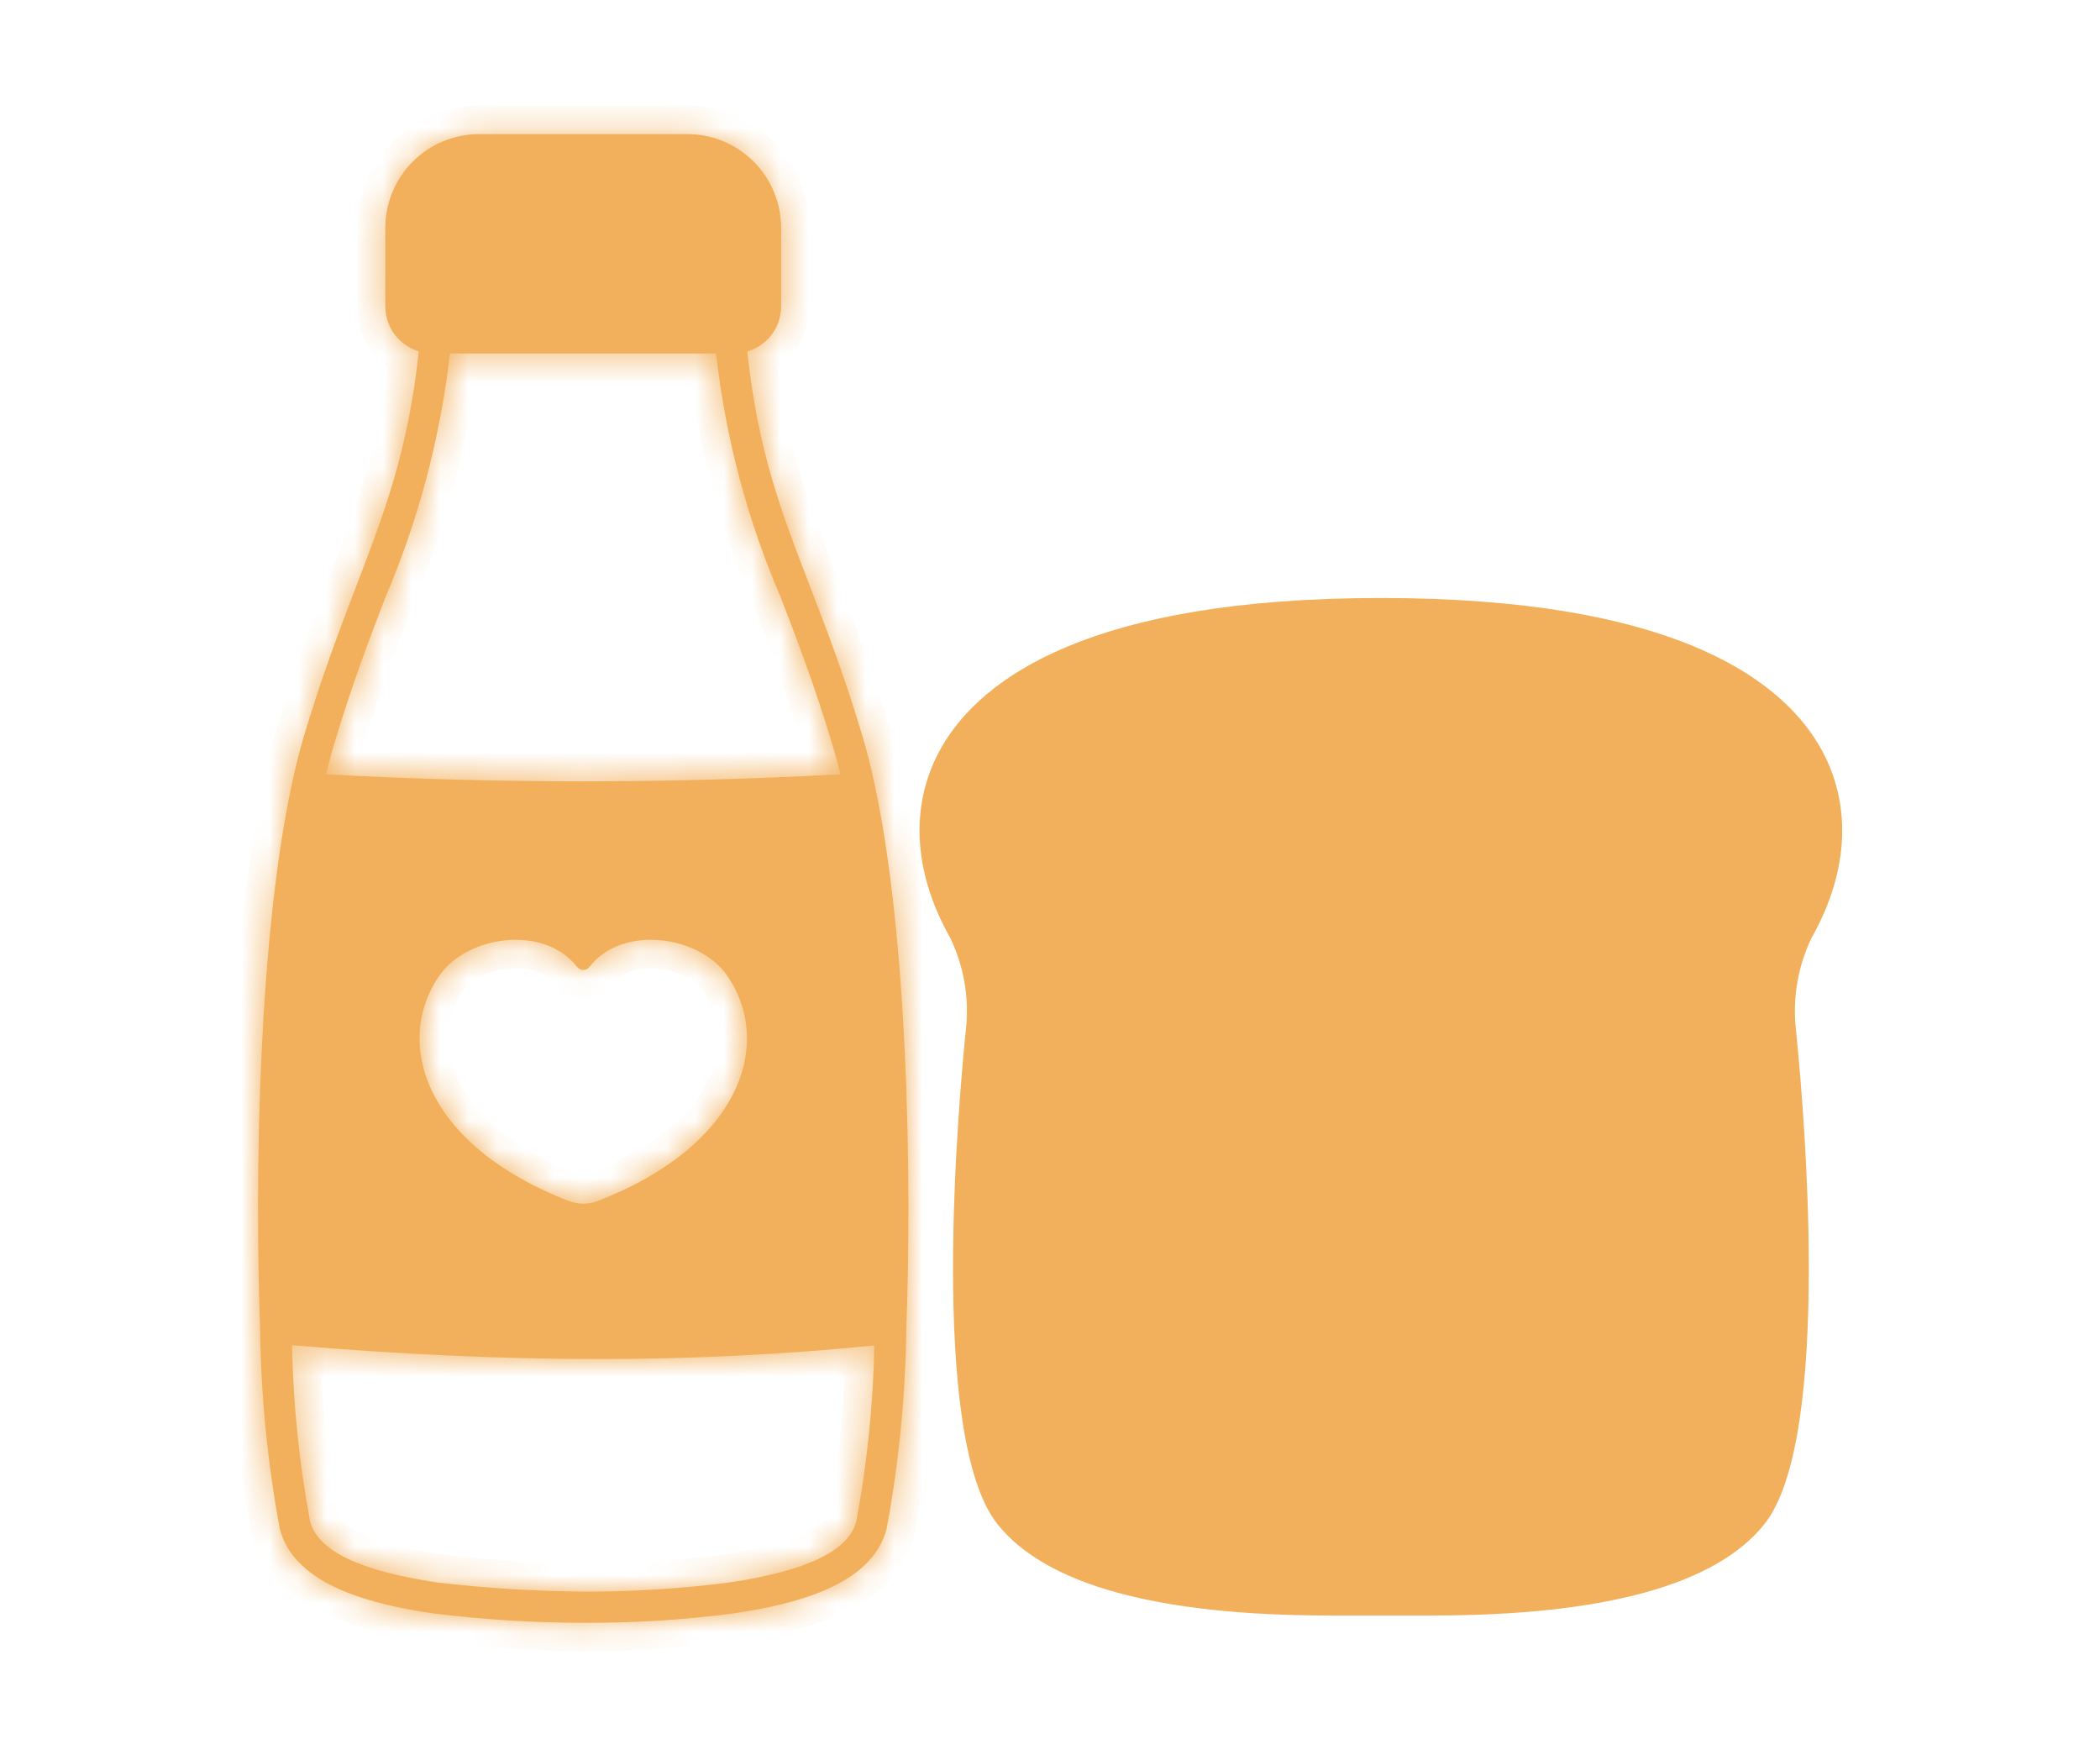 <svg width="74" height="62" viewBox="0 0 74 62" fill="none" xmlns="http://www.w3.org/2000/svg">
<path d="M56.108 40.164L56.109 40.162C56.834 39.185 57.172 37.975 57.057 36.765L57.057 36.765C56.942 35.551 56.379 34.422 55.479 33.599L55.478 33.598C54.743 32.922 53.896 32.892 52.968 32.874L52.968 32.874L52.933 32.873C52.375 32.862 51.765 32.85 51.172 32.643C50.543 32.422 49.971 32 49.438 31.238C48.9 30.525 48.164 29.985 47.322 29.685L56.108 40.164ZM56.108 40.164C55.581 40.843 55.3 41.389 55.237 41.979C55.178 42.527 55.319 43.061 55.476 43.653C55.481 43.671 55.486 43.69 55.491 43.709L55.501 43.748C55.605 44.145 55.718 44.576 55.812 45.093L55.814 45.101M56.108 40.164L55.814 45.101M55.814 45.101L55.815 45.108M55.814 45.101L55.815 45.108M55.815 45.108C56.002 45.986 55.792 46.901 55.243 47.61C54.493 48.479 53.408 48.988 52.261 49.007L52.253 49.007M55.815 45.108L52.253 49.007M52.253 49.007L52.245 49.007M52.253 49.007L52.245 49.007M52.245 49.007C52.118 49.013 51.997 49.016 51.884 49.016C51.143 49.016 50.666 48.883 50.247 48.604C49.806 48.311 49.387 47.831 48.819 47.037L48.819 47.037M52.245 49.007L48.819 47.037M48.819 47.037C48.546 46.657 48.22 46.438 47.787 46.366C47.421 46.306 46.994 46.356 46.536 46.415M48.819 47.037L46.536 46.415M46.536 46.415H46.519L46.47 46.424C45.487 46.62 44.467 46.531 43.532 46.167C42.468 45.7 41.658 44.797 41.309 43.689L41.308 43.687C40.846 42.24 41.012 40.665 41.766 39.346C42.528 38.196 42.732 36.763 42.321 35.446C42.087 34.495 42.021 33.51 42.126 32.536L42.127 32.528L42.128 32.52C42.181 31.817 42.458 31.151 42.918 30.616M46.536 46.415L47.322 29.685C46.478 29.385 45.563 29.338 44.693 29.553L44.684 29.555L44.684 29.555C43.997 29.711 43.378 30.083 42.918 30.616M42.918 30.616L42.539 30.29L42.918 30.616Z" fill="#F2B05C" stroke="#F2B05C"/>
<path d="M37.059 35.523C37.112 34.319 36.949 33.115 36.579 31.969M37.059 35.523L36.56 35.488C36.56 35.49 36.56 35.492 36.56 35.494M37.059 35.523C36.275 46.699 36.387 50.706 37.52 52.011L37.059 35.523ZM36.579 31.969L36.56 35.494M36.579 31.969C36.291 31.072 36.138 30.136 36.127 29.194L36.579 31.969ZM36.56 35.494C36.609 34.352 36.454 33.211 36.103 32.122L36.103 32.122C35.799 31.177 35.639 30.192 35.627 29.2L35.627 29.19L35.627 29.181C35.653 28.189 35.915 27.315 36.471 26.574C37.022 25.837 37.835 25.273 38.896 24.845C40.998 23.998 44.192 23.647 48.659 23.647C53.127 23.647 56.321 23.998 58.423 24.844C59.484 25.272 60.296 25.837 60.848 26.573C61.403 27.314 61.665 28.189 61.691 29.181L61.692 29.19L61.691 29.2C61.68 30.192 61.519 31.177 61.216 32.122L61.216 32.122C60.864 33.213 60.709 34.357 60.76 35.503L60.76 35.503C61.151 41.082 61.32 44.895 61.248 47.482C61.212 48.776 61.115 49.784 60.948 50.561C60.782 51.334 60.538 51.922 60.176 52.339L60.176 52.339C59.359 53.279 58.078 53.935 56.388 54.358C54.693 54.783 52.539 54.986 49.916 54.986H47.403C44.779 54.986 42.625 54.783 40.93 54.358C39.24 53.935 37.959 53.28 37.143 52.339L37.143 52.339C36.781 51.922 36.537 51.334 36.371 50.561C36.204 49.784 36.107 48.777 36.071 47.483C35.999 44.894 36.168 41.078 36.56 35.494ZM48.66 21.57C58.724 21.57 62.338 24.316 63.633 26.454L63.677 26.529C64.733 28.334 64.67 30.544 63.403 32.797L63.395 32.81L63.388 32.824C62.876 33.886 62.665 35.067 62.779 36.24L62.822 36.691H62.824C62.969 38.181 63.239 41.404 63.239 44.691C63.239 46.528 63.154 48.37 62.921 49.935C62.684 51.526 62.304 52.739 61.778 53.396C61.016 54.348 59.719 55.11 57.823 55.631C55.931 56.151 53.486 56.42 50.489 56.42H46.833C43.836 56.42 41.391 56.151 39.498 55.631C37.602 55.11 36.306 54.348 35.544 53.396L35.544 53.396C35.018 52.738 34.639 51.525 34.401 49.935C34.168 48.369 34.083 46.527 34.083 44.69C34.083 41.02 34.42 37.429 34.542 36.243L34.542 36.243L34.543 36.239C34.656 35.067 34.445 33.886 33.933 32.825L33.926 32.81L33.918 32.796C32.647 30.543 32.586 28.333 33.639 26.529C34.897 24.382 38.478 21.57 48.66 21.57Z" fill="#F2B05C" stroke="#F2B05C"/>
<path d="M52.486 47.894C53.214 47.821 53.893 47.477 54.384 46.925C54.734 46.466 54.864 45.876 54.736 45.313L54.734 45.303L54.732 45.292C54.642 44.799 54.531 44.377 54.428 43.99L54.428 43.99L54.418 43.95C54.246 43.301 54.073 42.642 54.139 41.923C54.208 41.171 54.53 40.407 55.237 39.495C55.798 38.736 56.057 37.797 55.965 36.858C55.873 35.918 55.434 35.046 54.735 34.411L54.733 34.41C54.307 34.019 53.831 33.991 52.945 33.974L52.665 33.968L52.665 33.968C52.117 33.953 51.471 33.91 50.811 33.679C50.02 33.403 49.238 32.869 48.537 31.872C48.125 31.343 47.57 30.943 46.938 30.721L52.486 47.894ZM52.486 47.894L52.188 47.908C51.515 47.942 51.191 47.891 50.909 47.724C50.598 47.54 50.274 47.181 49.716 46.403C49.202 45.635 48.323 45.193 47.399 45.239C47.049 45.247 46.7 45.277 46.353 45.33L46.338 45.332L46.324 45.335C45.535 45.502 44.715 45.44 43.961 45.155C43.188 44.809 42.601 44.148 42.35 43.34L42.35 43.34L42.349 43.337C41.985 42.187 42.12 40.937 42.721 39.89C43.617 38.508 43.864 36.804 43.397 35.225C43.187 34.387 43.127 33.518 43.218 32.66L43.219 32.65L43.22 32.639C43.251 32.161 43.437 31.706 43.749 31.343C44.061 30.979 44.483 30.726 44.95 30.623L44.95 30.623L44.96 30.621C45.615 30.463 46.302 30.497 46.938 30.721L52.486 47.894Z" fill="#F2B05C" stroke="#F2B05C"/>
<mask id="path-4-inside-1_280_4764" fill="white">
<path d="M30.83 27.685C30.692 27.032 30.552 26.47 30.401 25.969C29.763 23.825 29.114 22.143 28.543 20.66C27.522 18.013 26.707 15.893 26.334 12.382V12.382C27.037 12.179 27.523 11.537 27.525 10.805V8.026C27.524 7.151 27.176 6.312 26.558 5.693C25.939 5.074 25.1 4.727 24.225 4.726H16.878C16.003 4.727 15.164 5.074 14.546 5.693C13.927 6.312 13.579 7.151 13.578 8.026V10.805C13.582 11.532 14.06 12.171 14.757 12.378C14.38 15.879 13.565 18.014 12.544 20.679C11.977 22.164 11.334 23.841 10.701 25.967C10.551 26.47 10.411 27.031 10.273 27.682C9.129 33.021 8.962 41.329 9.167 46.822L9.166 46.823C9.195 49.187 9.427 51.544 9.86 53.869C10.384 55.901 13.2 56.544 15.27 56.849C17.053 57.069 18.849 57.178 20.645 57.179C22.379 57.184 24.11 57.074 25.829 56.849C27.902 56.543 30.718 55.9 31.242 53.868C31.675 51.544 31.908 49.186 31.936 46.821C32.141 41.332 31.974 33.024 30.83 27.685L30.83 27.685ZM11.755 26.283C12.376 24.196 13.011 22.536 13.57 21.073C14.746 18.326 15.515 15.423 15.854 12.455H25.234C25.565 15.418 26.334 18.317 27.515 21.055C28.079 22.521 28.719 24.181 29.346 26.285C29.438 26.589 29.525 26.921 29.611 27.282L29.611 27.282C23.575 27.612 17.525 27.612 11.489 27.282C11.576 26.92 11.664 26.588 11.755 26.283L11.755 26.283ZM21.066 42.315C20.736 42.443 20.37 42.443 20.041 42.315C14.981 40.358 13.842 36.741 15.486 34.369C16.469 32.955 19.179 32.572 20.337 34.069H20.338C20.389 34.136 20.469 34.176 20.553 34.176C20.638 34.176 20.718 34.136 20.769 34.069C21.928 32.572 24.638 32.955 25.62 34.369C27.265 36.741 26.127 40.358 21.066 42.315H21.066ZM30.177 53.594C29.906 54.644 28.431 55.354 25.667 55.762H25.666C24.03 55.97 22.383 56.077 20.733 56.079C18.963 56.072 17.194 55.965 15.435 55.761C12.672 55.353 11.197 54.644 10.925 53.594C10.544 51.55 10.332 49.477 10.291 47.398C14.059 47.718 17.638 47.884 21.059 47.884C24.315 47.888 27.57 47.729 30.81 47.407C30.769 49.483 30.558 51.552 30.176 53.594L30.177 53.594Z"/>
</mask>
<path d="M30.83 27.685C30.692 27.032 30.552 26.47 30.401 25.969C29.763 23.825 29.114 22.143 28.543 20.66C27.522 18.013 26.707 15.893 26.334 12.382V12.382C27.037 12.179 27.523 11.537 27.525 10.805V8.026C27.524 7.151 27.176 6.312 26.558 5.693C25.939 5.074 25.1 4.727 24.225 4.726H16.878C16.003 4.727 15.164 5.074 14.546 5.693C13.927 6.312 13.579 7.151 13.578 8.026V10.805C13.582 11.532 14.06 12.171 14.757 12.378C14.38 15.879 13.565 18.014 12.544 20.679C11.977 22.164 11.334 23.841 10.701 25.967C10.551 26.47 10.411 27.031 10.273 27.682C9.129 33.021 8.962 41.329 9.167 46.822L9.166 46.823C9.195 49.187 9.427 51.544 9.86 53.869C10.384 55.901 13.2 56.544 15.27 56.849C17.053 57.069 18.849 57.178 20.645 57.179C22.379 57.184 24.11 57.074 25.829 56.849C27.902 56.543 30.718 55.9 31.242 53.868C31.675 51.544 31.908 49.186 31.936 46.821C32.141 41.332 31.974 33.024 30.83 27.685L30.83 27.685ZM11.755 26.283C12.376 24.196 13.011 22.536 13.57 21.073C14.746 18.326 15.515 15.423 15.854 12.455H25.234C25.565 15.418 26.334 18.317 27.515 21.055C28.079 22.521 28.719 24.181 29.346 26.285C29.438 26.589 29.525 26.921 29.611 27.282L29.611 27.282C23.575 27.612 17.525 27.612 11.489 27.282C11.576 26.92 11.664 26.588 11.755 26.283L11.755 26.283ZM21.066 42.315C20.736 42.443 20.37 42.443 20.041 42.315C14.981 40.358 13.842 36.741 15.486 34.369C16.469 32.955 19.179 32.572 20.337 34.069H20.338C20.389 34.136 20.469 34.176 20.553 34.176C20.638 34.176 20.718 34.136 20.769 34.069C21.928 32.572 24.638 32.955 25.62 34.369C27.265 36.741 26.127 40.358 21.066 42.315H21.066ZM30.177 53.594C29.906 54.644 28.431 55.354 25.667 55.762H25.666C24.03 55.97 22.383 56.077 20.733 56.079C18.963 56.072 17.194 55.965 15.435 55.761C12.672 55.353 11.197 54.644 10.925 53.594C10.544 51.55 10.332 49.477 10.291 47.398C14.059 47.718 17.638 47.884 21.059 47.884C24.315 47.888 27.57 47.729 30.81 47.407C30.769 49.483 30.558 51.552 30.176 53.594L30.177 53.594Z" fill="#F2B05C"/>
<path d="M30.83 27.685L31.829 27.639L31.825 27.558L31.808 27.479L30.83 27.685ZM30.401 25.969L29.442 26.255L29.443 26.259L30.401 25.969ZM28.543 20.66L29.476 20.3L29.476 20.3L28.543 20.66ZM26.334 12.382H25.334V12.435L25.339 12.488L26.334 12.382ZM26.334 12.382L26.057 11.42L25.334 11.629V12.382H26.334ZM27.525 10.805L28.525 10.808V10.805H27.525ZM27.525 8.026H28.525V8.025L27.525 8.026ZM26.558 5.693L27.265 4.986L27.265 4.986L26.558 5.693ZM24.225 4.726L24.226 3.726H24.225V4.726ZM16.878 4.726V3.726L16.877 3.726L16.878 4.726ZM14.546 5.693L13.838 4.986L13.838 4.986L14.546 5.693ZM13.578 8.026L12.578 8.025V8.026H13.578ZM13.578 10.805H12.578L12.578 10.809L13.578 10.805ZM14.757 12.378L15.751 12.485L15.841 11.657L15.042 11.42L14.757 12.378ZM12.544 20.679L11.61 20.322L11.61 20.322L12.544 20.679ZM10.701 25.967L11.659 26.254L11.66 26.253L10.701 25.967ZM10.273 27.682L11.251 27.892L11.252 27.889L10.273 27.682ZM9.167 46.822L9.874 47.529L10.182 47.221L10.166 46.785L9.167 46.822ZM9.166 46.823L8.459 46.116L8.161 46.414L8.166 46.835L9.166 46.823ZM9.86 53.869L8.877 54.052L8.883 54.085L8.892 54.118L9.86 53.869ZM15.27 56.849L15.124 57.838L15.136 57.84L15.148 57.842L15.27 56.849ZM20.645 57.179L20.649 56.179H20.646L20.645 57.179ZM25.829 56.849L25.959 57.84L25.967 57.839L25.976 57.838L25.829 56.849ZM31.242 53.868L32.211 54.118L32.219 54.085L32.225 54.051L31.242 53.868ZM31.936 46.821L30.936 46.784L30.936 46.797L30.936 46.809L31.936 46.821ZM30.83 27.685L29.831 27.731L29.835 27.814L29.852 27.895L30.83 27.685ZM11.755 26.283L12.068 27.233L12.565 27.069L12.714 26.568L11.755 26.283ZM13.57 21.073L12.651 20.679L12.643 20.697L12.636 20.716L13.57 21.073ZM15.854 12.455V11.455H14.962L14.861 12.341L15.854 12.455ZM25.234 12.455L26.227 12.344L26.128 11.455H25.234V12.455ZM27.515 21.055L28.448 20.696L28.441 20.677L28.433 20.659L27.515 21.055ZM29.346 26.285L28.388 26.57L28.389 26.573L29.346 26.285ZM29.611 27.282L28.904 27.989L31.401 30.486L30.584 27.051L29.611 27.282ZM29.611 27.282L30.318 26.575L30.002 26.259L29.556 26.283L29.611 27.282ZM11.489 27.282L10.517 27.047L10.235 28.215L11.434 28.28L11.489 27.282ZM11.755 26.283L11.443 25.333L10.947 25.496L10.797 25.996L11.755 26.283ZM21.066 42.315V41.315H20.878L20.703 41.383L21.066 42.315ZM20.041 42.315L20.404 41.383L20.402 41.383L20.041 42.315ZM15.486 34.369L14.665 33.798L14.665 33.799L15.486 34.369ZM20.337 34.069L19.546 34.681L19.847 35.069H20.337V34.069ZM20.338 34.069L21.134 33.465L20.834 33.069H20.338V34.069ZM20.769 34.069L19.979 33.457L19.973 33.464L20.769 34.069ZM25.62 34.369L26.442 33.799L26.441 33.798L25.62 34.369ZM21.066 42.315V43.315H21.253L21.427 43.248L21.066 42.315ZM30.177 53.594L31.145 53.843L31.496 52.482L30.095 52.597L30.177 53.594ZM25.667 55.762V56.762H25.74L25.813 56.751L25.667 55.762ZM25.666 55.762V54.762H25.603L25.54 54.77L25.666 55.762ZM20.733 56.079L20.729 57.079L20.735 57.079L20.733 56.079ZM15.435 55.761L15.289 56.751L15.305 56.753L15.32 56.755L15.435 55.761ZM10.925 53.594L9.942 53.778L9.949 53.811L9.957 53.845L10.925 53.594ZM10.291 47.398L10.376 46.401L9.269 46.307L9.291 47.417L10.291 47.398ZM21.059 47.884L21.06 46.884H21.059V47.884ZM30.81 47.407L31.81 47.426L31.832 46.3L30.711 46.412L30.81 47.407ZM30.176 53.594L29.193 53.41L28.953 54.698L30.258 54.59L30.176 53.594ZM31.808 27.479C31.667 26.805 31.519 26.215 31.358 25.68L29.443 26.259C29.584 26.726 29.718 27.259 29.851 27.891L31.808 27.479ZM31.359 25.684C30.709 23.498 30.047 21.785 29.476 20.3L27.609 21.02C28.181 22.502 28.817 24.151 29.442 26.255L31.359 25.684ZM29.476 20.3C28.46 17.667 27.687 15.649 27.328 12.276L25.339 12.488C25.728 16.136 26.584 18.358 27.609 21.02L29.476 20.3ZM27.334 12.382V12.382H25.334V12.382H27.334ZM26.61 13.343C27.741 13.017 28.521 11.985 28.525 10.808L26.525 10.801C26.524 11.089 26.334 11.341 26.057 11.42L26.61 13.343ZM28.525 10.805V8.026H26.525V10.805H28.525ZM28.525 8.025C28.524 6.885 28.07 5.792 27.265 4.986L25.85 6.4C26.282 6.832 26.524 7.417 26.525 8.027L28.525 8.025ZM27.265 4.986C26.459 4.18 25.366 3.727 24.226 3.726L24.224 5.726C24.834 5.726 25.419 5.969 25.851 6.4L27.265 4.986ZM24.225 3.726H16.878V5.726H24.225V3.726ZM16.877 3.726C15.737 3.727 14.645 4.18 13.838 4.986L15.253 6.4C15.684 5.969 16.269 5.726 16.879 5.726L16.877 3.726ZM13.838 4.986C13.032 5.792 12.579 6.885 12.578 8.025L14.578 8.027C14.579 7.416 14.821 6.832 15.253 6.4L13.838 4.986ZM12.578 8.026V10.805H14.578V8.026H12.578ZM12.578 10.809C12.584 11.977 13.353 13.004 14.472 13.337L15.042 11.42C14.768 11.338 14.579 11.087 14.578 10.8L12.578 10.809ZM13.763 12.271C13.4 15.635 12.626 17.669 11.61 20.322L13.478 21.037C14.504 18.358 15.36 16.122 15.751 12.485L13.763 12.271ZM11.61 20.322C11.043 21.807 10.388 23.516 9.743 25.682L11.66 26.253C12.281 24.166 12.911 22.521 13.479 21.036L11.61 20.322ZM9.743 25.681C9.583 26.215 9.437 26.804 9.295 27.476L11.252 27.889C11.385 27.258 11.519 26.724 11.659 26.254L9.743 25.681ZM9.295 27.473C8.124 32.937 7.962 41.346 8.167 46.86L10.166 46.785C9.962 41.311 10.134 33.105 11.251 27.892L9.295 27.473ZM8.46 46.115L8.459 46.116L9.873 47.53L9.874 47.529L8.46 46.115ZM8.166 46.835C8.196 49.256 8.433 51.671 8.877 54.052L10.843 53.685C10.421 51.418 10.194 49.117 10.166 46.811L8.166 46.835ZM8.892 54.118C9.266 55.569 10.436 56.417 11.582 56.922C12.739 57.431 14.071 57.683 15.124 57.838L15.416 55.86C14.399 55.71 13.288 55.487 12.389 55.091C11.478 54.69 10.979 54.201 10.829 53.619L8.892 54.118ZM15.148 57.842C16.972 58.066 18.808 58.178 20.645 58.179L20.646 56.179C18.89 56.178 17.135 56.071 15.392 55.856L15.148 57.842ZM20.642 58.179C22.42 58.184 24.196 58.072 25.959 57.84L25.699 55.858C24.025 56.077 22.338 56.184 20.649 56.179L20.642 58.179ZM25.976 57.838C27.029 57.682 28.362 57.43 29.52 56.921C30.666 56.416 31.837 55.568 32.211 54.118L30.274 53.618C30.124 54.2 29.624 54.69 28.714 55.09C27.814 55.487 26.702 55.709 25.683 55.86L25.976 57.838ZM32.225 54.051C32.669 51.67 32.907 49.255 32.936 46.833L30.936 46.809C30.909 49.116 30.682 51.417 30.259 53.685L32.225 54.051ZM32.935 46.859C33.141 41.349 32.978 32.94 31.808 27.476L29.852 27.895C30.969 33.108 31.141 41.314 30.936 46.784L32.935 46.859ZM31.829 27.639L31.829 27.639L29.831 27.731L29.831 27.731L31.829 27.639ZM12.714 26.568C13.322 24.521 13.946 22.893 14.505 21.429L12.636 20.716C12.077 22.18 11.429 23.87 10.797 25.998L12.714 26.568ZM14.49 21.466C15.704 18.63 16.497 15.633 16.848 12.568L14.861 12.341C14.533 15.213 13.788 18.022 12.651 20.679L14.49 21.466ZM15.854 13.455H25.234V11.455H15.854V13.455ZM24.24 12.566C24.582 15.628 25.376 18.622 26.596 21.451L28.433 20.659C27.291 18.011 26.548 15.209 26.227 12.344L24.24 12.566ZM26.582 21.415C27.146 22.879 27.773 24.508 28.388 26.57L30.305 25.999C29.666 23.854 29.013 22.162 28.448 20.696L26.582 21.415ZM28.389 26.573C28.473 26.854 28.556 27.166 28.638 27.514L30.584 27.051C30.495 26.676 30.402 26.324 30.304 25.997L28.389 26.573ZM30.318 26.575L30.318 26.575L28.904 27.989L28.904 27.989L30.318 26.575ZM29.556 26.283C23.557 26.612 17.544 26.612 11.544 26.283L11.434 28.28C17.507 28.613 23.593 28.613 29.665 28.28L29.556 26.283ZM12.461 27.517C12.546 27.166 12.628 26.852 12.713 26.57L10.797 25.996C10.699 26.323 10.607 26.674 10.517 27.047L12.461 27.517ZM12.068 27.233L12.068 27.233L11.443 25.333L11.443 25.333L12.068 27.233ZM20.703 41.383C20.607 41.421 20.5 41.421 20.404 41.383L19.678 43.247C20.241 43.466 20.866 43.466 21.428 43.247L20.703 41.383ZM20.402 41.383C18.03 40.465 16.716 39.212 16.147 38.056C15.589 36.922 15.701 35.814 16.308 34.938L14.665 33.799C13.627 35.296 13.487 37.182 14.352 38.939C15.206 40.674 16.992 42.208 19.68 43.248L20.402 41.383ZM16.307 34.94C16.589 34.534 17.206 34.189 17.936 34.124C18.657 34.058 19.238 34.283 19.546 34.681L21.128 33.457C20.277 32.358 18.925 32.026 17.756 32.132C16.595 32.236 15.366 32.79 14.665 33.798L16.307 34.94ZM20.337 35.069H20.338V33.069H20.337V35.069ZM19.541 34.674C19.781 34.99 20.156 35.176 20.553 35.176V33.176C20.782 33.176 20.996 33.283 21.134 33.465L19.541 34.674ZM20.553 35.176C20.95 35.176 21.325 34.991 21.566 34.674L19.973 33.464C20.111 33.282 20.326 33.176 20.553 33.176V35.176ZM21.56 34.681C21.868 34.283 22.45 34.059 23.171 34.124C23.9 34.189 24.517 34.534 24.799 34.94L26.441 33.798C25.741 32.79 24.511 32.236 23.351 32.132C22.182 32.026 20.829 32.358 19.979 33.457L21.56 34.681ZM24.798 34.938C25.405 35.814 25.518 36.923 24.961 38.056C24.391 39.212 23.078 40.465 20.705 41.383L21.427 43.248C24.116 42.208 25.901 40.674 26.755 38.939C27.62 37.181 27.48 35.296 26.442 33.799L24.798 34.938ZM21.066 41.315H21.066V43.315H21.066V41.315ZM29.208 53.344C29.178 53.462 29.046 53.718 28.424 54.017C27.808 54.313 26.862 54.574 25.521 54.772L25.813 56.751C27.236 56.541 28.41 56.243 29.291 55.82C30.165 55.399 30.905 54.776 31.145 53.843L29.208 53.344ZM25.667 54.762H25.666V56.762H25.667V54.762ZM25.54 54.77C23.945 54.973 22.339 55.077 20.732 55.079L20.735 57.079C22.426 57.077 24.115 56.968 25.793 56.754L25.54 54.77ZM20.737 55.079C19.004 55.072 17.272 54.967 15.55 54.768L15.32 56.755C17.115 56.963 18.921 57.071 20.729 57.079L20.737 55.079ZM15.582 54.772C14.241 54.574 13.295 54.313 12.679 54.017C12.057 53.718 11.924 53.461 11.893 53.344L9.957 53.845C10.198 54.776 10.939 55.399 11.813 55.819C12.693 56.242 13.867 56.54 15.289 56.751L15.582 54.772ZM11.908 53.411C11.537 51.42 11.33 49.403 11.291 47.378L9.291 47.417C9.333 49.552 9.551 51.679 9.942 53.778L11.908 53.411ZM10.206 48.394C13.998 48.717 17.606 48.884 21.059 48.884V46.884C17.67 46.884 14.12 46.72 10.376 46.401L10.206 48.394ZM21.058 48.884C24.347 48.888 27.635 48.727 30.909 48.402L30.711 46.412C27.504 46.73 24.283 46.888 21.06 46.884L21.058 48.884ZM29.81 47.387C29.771 49.408 29.565 51.423 29.193 53.41L31.159 53.777C31.551 51.682 31.768 49.557 31.81 47.426L29.81 47.387ZM30.258 54.59L30.259 54.59L30.095 52.597L30.094 52.597L30.258 54.59Z" fill="#F2B05C" mask="url(#path-4-inside-1_280_4764)"/>
</svg>
